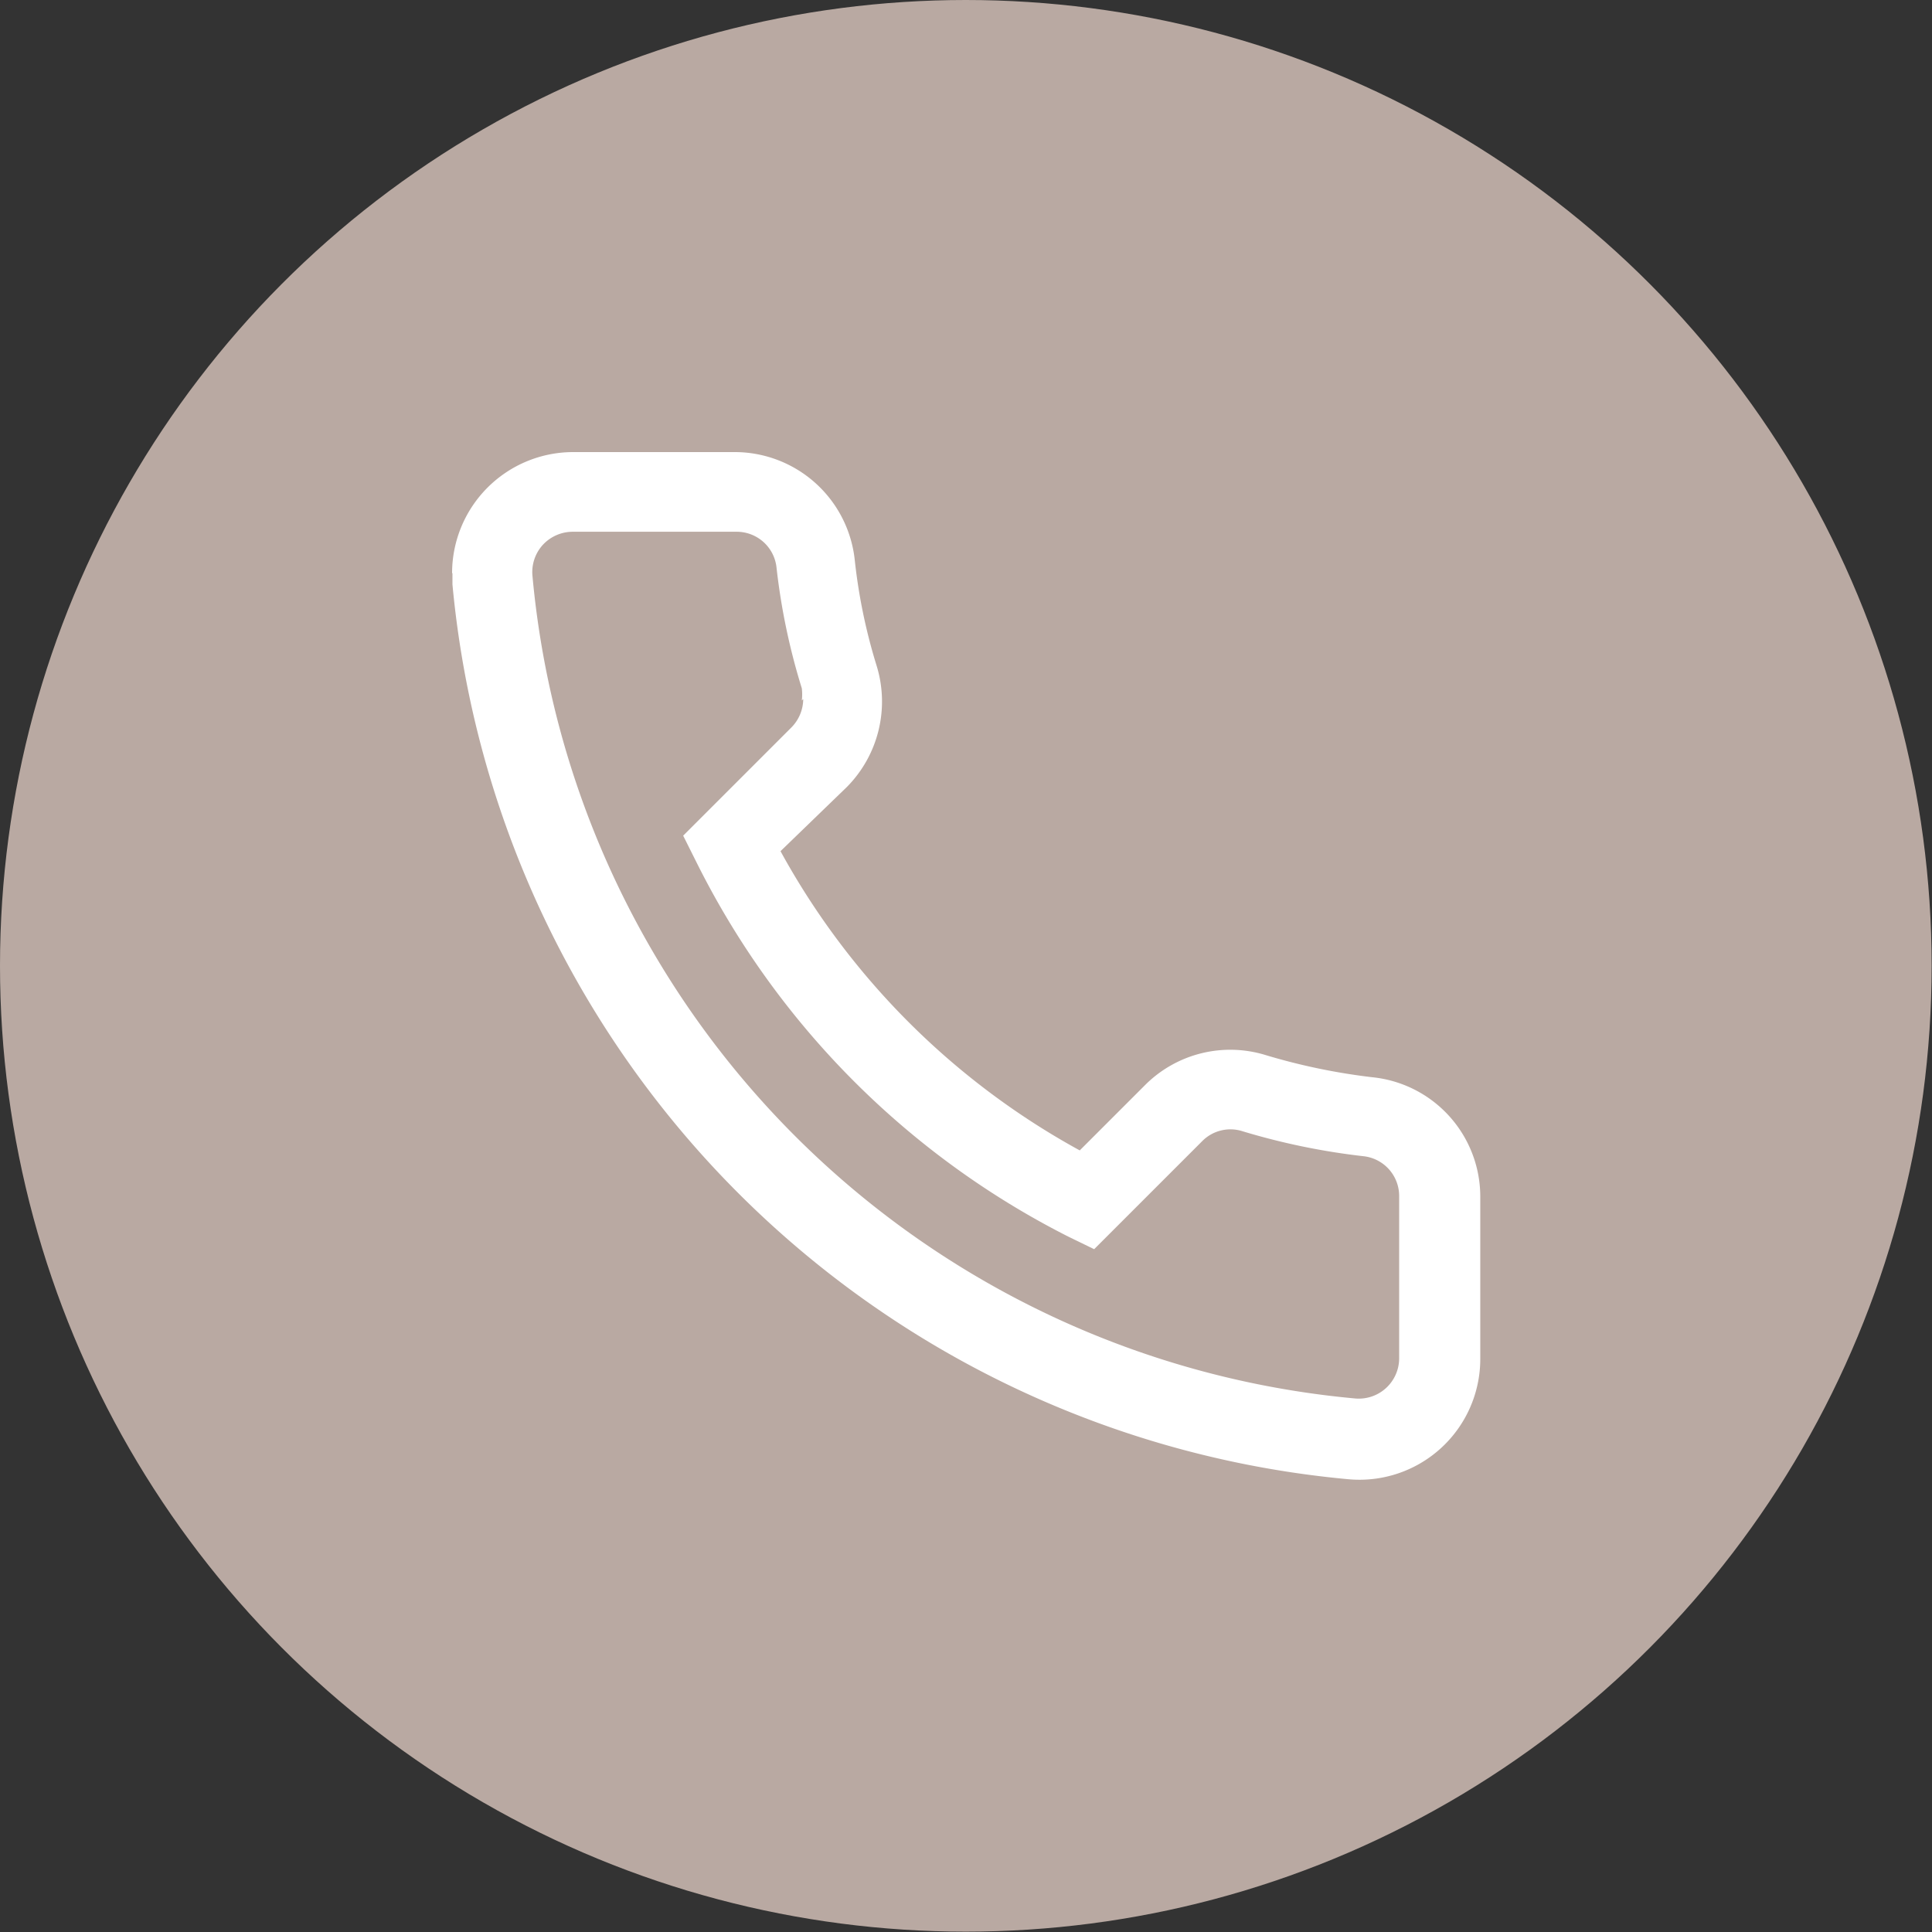 <svg id="Layer_1" data-name="Layer 1" xmlns="http://www.w3.org/2000/svg" viewBox="0 0 53.59 53.59"><rect x="0" y="0" width="53.59" height="53.59" fill="#333333" stroke="none"/><defs><style>.cls-1{fill:#b9a9a2;}.cls-2{fill:#fff;}</style></defs><circle class="cls-1" cx="26.79" cy="26.79" r="26.79"/><path class="cls-2" d="M85.89,88.94a3.36,3.36,0,0,1,3.35-3.36h4.49a3.35,3.35,0,0,1,3.33,3,15.51,15.51,0,0,0,.61,2.94,3.37,3.37,0,0,1-.83,3.35L95,96.65a20.91,20.91,0,0,0,8.3,8.3l1.82-1.82a3.34,3.34,0,0,1,3.35-.82,17.25,17.25,0,0,0,2.94.61,3.33,3.33,0,0,1,3,3.32v4.5a3.35,3.35,0,0,1-3.67,3.33A27.48,27.48,0,0,1,85.9,89.25c0-.1,0-.21,0-.31Zm9.7,3.53a1.33,1.33,0,0,0,0-.34,18,18,0,0,1-.7-3.34,1.11,1.11,0,0,0-1.11-1H89.24a1.13,1.13,0,0,0-.83.36,1.12,1.12,0,0,0-.29.87,25.22,25.22,0,0,0,22.81,22.81,1.12,1.12,0,0,0,1.23-1.11v-4.5a1.11,1.11,0,0,0-1-1.11,19,19,0,0,1-3.34-.69,1.1,1.1,0,0,0-1.12.27l-3,3-.72-.35A23.25,23.25,0,0,1,92.66,96.94l-.36-.72,3-3a1.13,1.13,0,0,0,.33-.79Zm0,0" transform="translate(-73.35 -73.04)"/></svg>